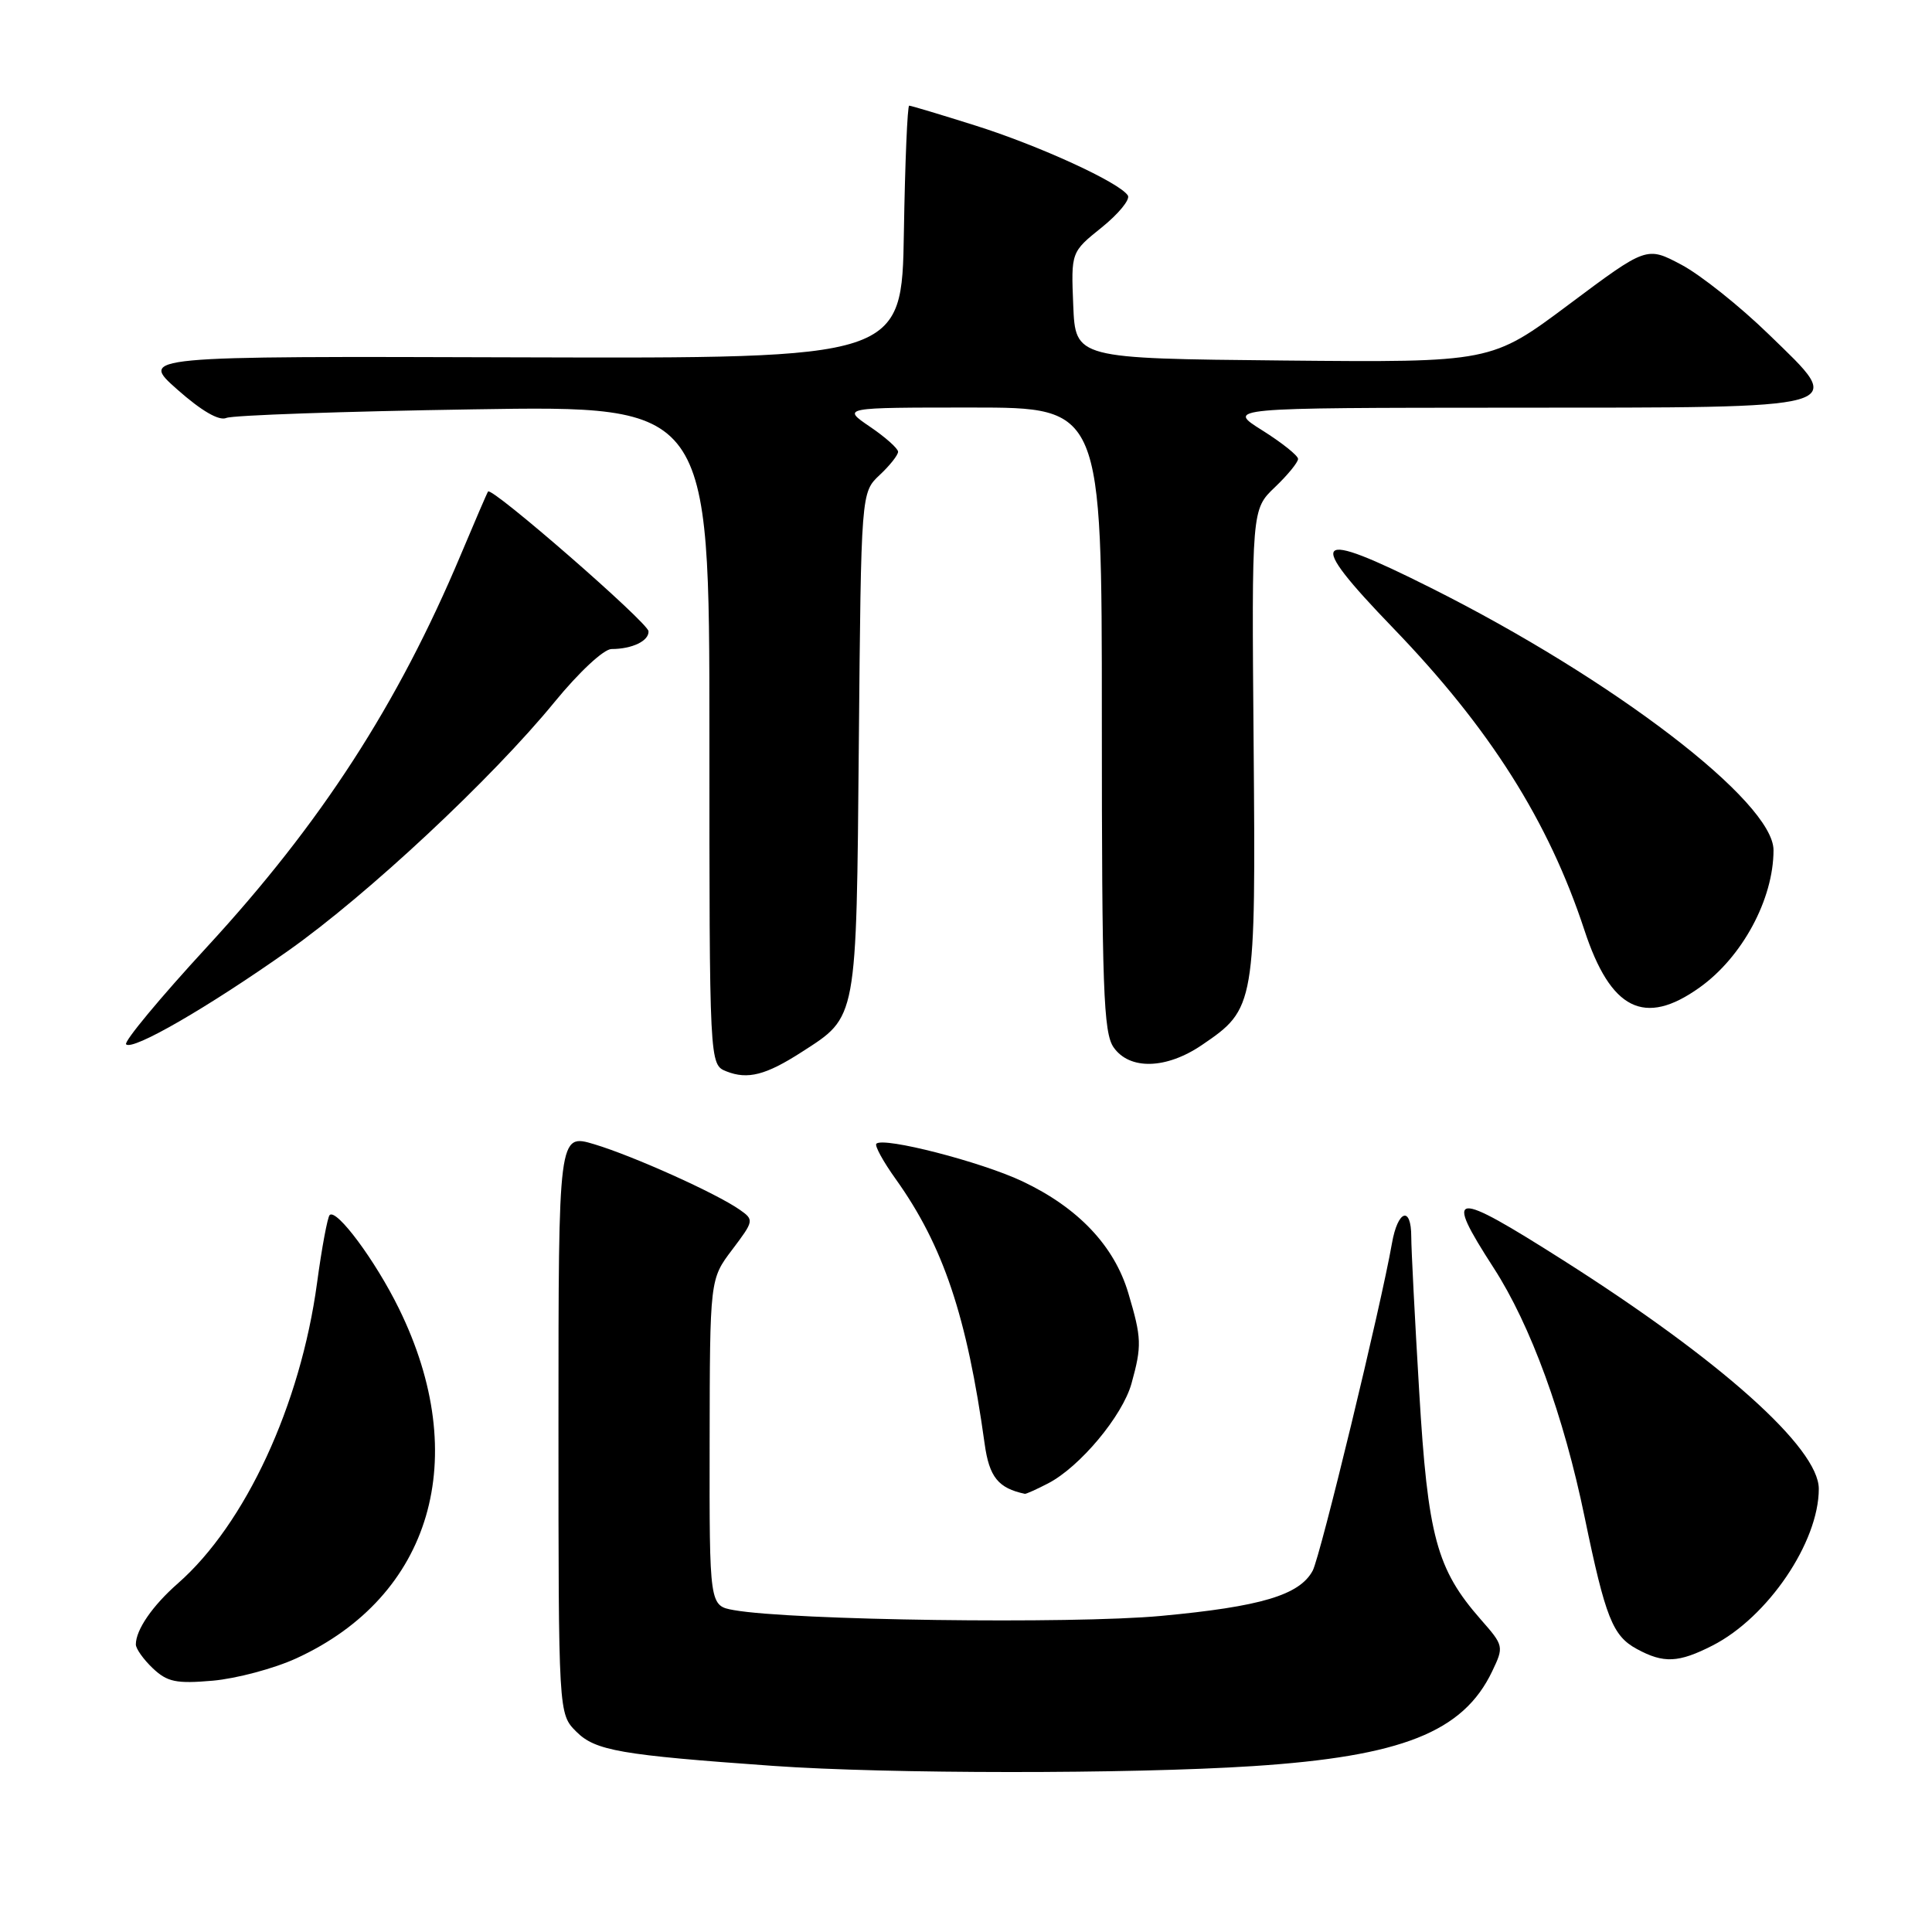 <?xml version="1.0" encoding="UTF-8" standalone="no"?>
<!DOCTYPE svg PUBLIC "-//W3C//DTD SVG 1.1//EN" "http://www.w3.org/Graphics/SVG/1.1/DTD/svg11.dtd" >
<svg xmlns="http://www.w3.org/2000/svg" xmlns:xlink="http://www.w3.org/1999/xlink" version="1.1" viewBox="0 0 256 256">
 <g >
 <path fill="currentColor"
d=" M 166.01 234.02 C 185.73 232.74 193.88 229.51 197.72 221.46 C 199.29 218.18 199.26 218.06 196.22 214.60 C 190.36 207.92 189.19 203.62 188.05 184.37 C 187.47 174.69 187.00 165.48 187.00 163.89 C 187.00 159.73 185.21 160.33 184.44 164.75 C 182.99 173.06 174.96 206.20 173.94 208.12 C 172.20 211.36 167.07 212.89 153.81 214.12 C 142.03 215.21 104.90 214.71 97.25 213.35 C 94.00 212.77 94.00 212.77 94.03 191.14 C 94.06 169.50 94.06 169.50 97.02 165.59 C 99.91 161.76 99.94 161.64 98.01 160.29 C 94.89 158.11 83.96 153.19 78.75 151.62 C 74.00 150.20 74.00 150.20 74.00 188.64 C 74.00 227.09 74.00 227.09 76.36 229.45 C 78.88 231.98 82.21 232.55 102.46 233.99 C 117.58 235.06 149.67 235.08 166.01 234.02 Z  M 39.24 219.75 C 57.20 211.52 62.59 193.18 52.85 173.37 C 49.76 167.07 44.60 160.11 43.68 161.00 C 43.40 161.28 42.64 165.33 42.01 170.00 C 39.82 186.18 32.51 201.96 23.58 209.80 C 20.20 212.76 18.00 215.96 18.00 217.90 C 18.00 218.46 19.01 219.88 20.25 221.06 C 22.17 222.87 23.34 223.12 28.19 222.70 C 31.32 222.42 36.29 221.10 39.24 219.75 Z  M 226.92 218.04 C 234.25 214.30 241.00 204.34 241.00 197.28 C 241.00 191.86 228.00 180.24 207.13 166.99 C 192.34 157.61 191.28 157.72 197.91 167.99 C 202.82 175.58 207.20 187.57 209.98 201.07 C 212.73 214.35 213.68 216.76 216.89 218.50 C 220.44 220.43 222.41 220.34 226.92 218.04 Z  M 138.87 196.56 C 143.08 194.39 148.74 187.61 149.93 183.32 C 151.31 178.33 151.28 177.30 149.51 171.35 C 147.65 165.08 142.86 160.02 135.45 156.52 C 130.01 153.95 117.05 150.61 116.12 151.55 C 115.87 151.80 117.03 153.92 118.70 156.25 C 124.98 165.05 128.12 174.39 130.47 191.31 C 131.08 195.72 132.27 197.19 135.80 197.94 C 135.96 197.97 137.35 197.35 138.87 196.56 Z  M 106.23 139.40 C 113.62 134.64 113.47 135.46 113.80 98.42 C 114.10 65.26 114.10 65.26 116.55 62.95 C 117.90 61.69 119.00 60.30 119.00 59.86 C 119.00 59.43 117.32 57.93 115.27 56.54 C 111.54 54.00 111.54 54.00 128.77 54.00 C 146.00 54.00 146.00 54.00 146.00 95.28 C 146.00 131.02 146.21 136.85 147.56 138.78 C 149.68 141.81 154.54 141.68 159.26 138.47 C 166.34 133.66 166.40 133.30 166.11 98.50 C 165.85 67.50 165.85 67.50 168.93 64.56 C 170.62 62.95 172.00 61.26 172.00 60.81 C 172.00 60.37 169.86 58.66 167.25 57.02 C 162.50 54.04 162.50 54.04 200.06 54.02 C 245.96 54.00 244.71 54.35 234.42 44.35 C 230.55 40.58 225.31 36.41 222.78 35.07 C 218.19 32.64 218.19 32.64 207.89 40.34 C 197.60 48.03 197.60 48.03 170.05 47.77 C 142.50 47.50 142.50 47.50 142.21 40.45 C 141.92 33.40 141.92 33.40 145.98 30.14 C 148.21 28.34 149.77 26.44 149.45 25.91 C 148.39 24.20 137.71 19.30 129.20 16.62 C 124.63 15.18 120.71 14.00 120.47 14.00 C 120.24 14.00 119.92 21.54 119.77 30.75 C 119.50 47.50 119.50 47.50 69.00 47.35 C 18.50 47.19 18.50 47.19 23.49 51.61 C 26.70 54.45 29.02 55.80 29.99 55.38 C 30.82 55.02 45.56 54.51 62.75 54.24 C 94.00 53.74 94.00 53.74 94.00 97.40 C 94.00 141.06 94.00 141.06 96.25 141.96 C 99.07 143.08 101.48 142.46 106.23 139.40 Z  M 38.23 125.95 C 48.72 118.54 65.18 103.17 73.49 93.01 C 76.74 89.04 80.01 86.00 81.03 86.00 C 83.76 86.00 86.01 84.92 85.93 83.64 C 85.87 82.50 65.12 64.43 64.67 65.13 C 64.53 65.33 62.91 69.10 61.06 73.50 C 52.72 93.34 42.54 109.07 27.43 125.47 C 21.20 132.23 16.38 138.04 16.71 138.38 C 17.58 139.25 27.53 133.50 38.23 125.95 Z  M 225.19 130.86 C 230.86 126.83 235.00 119.14 235.00 112.65 C 235.00 106.25 213.80 90.02 189.59 77.89 C 173.85 69.99 172.86 71.05 184.60 83.22 C 197.40 96.49 205.18 108.78 209.94 123.24 C 213.42 133.83 217.89 136.07 225.19 130.86 Z "/>
</g>
</svg>